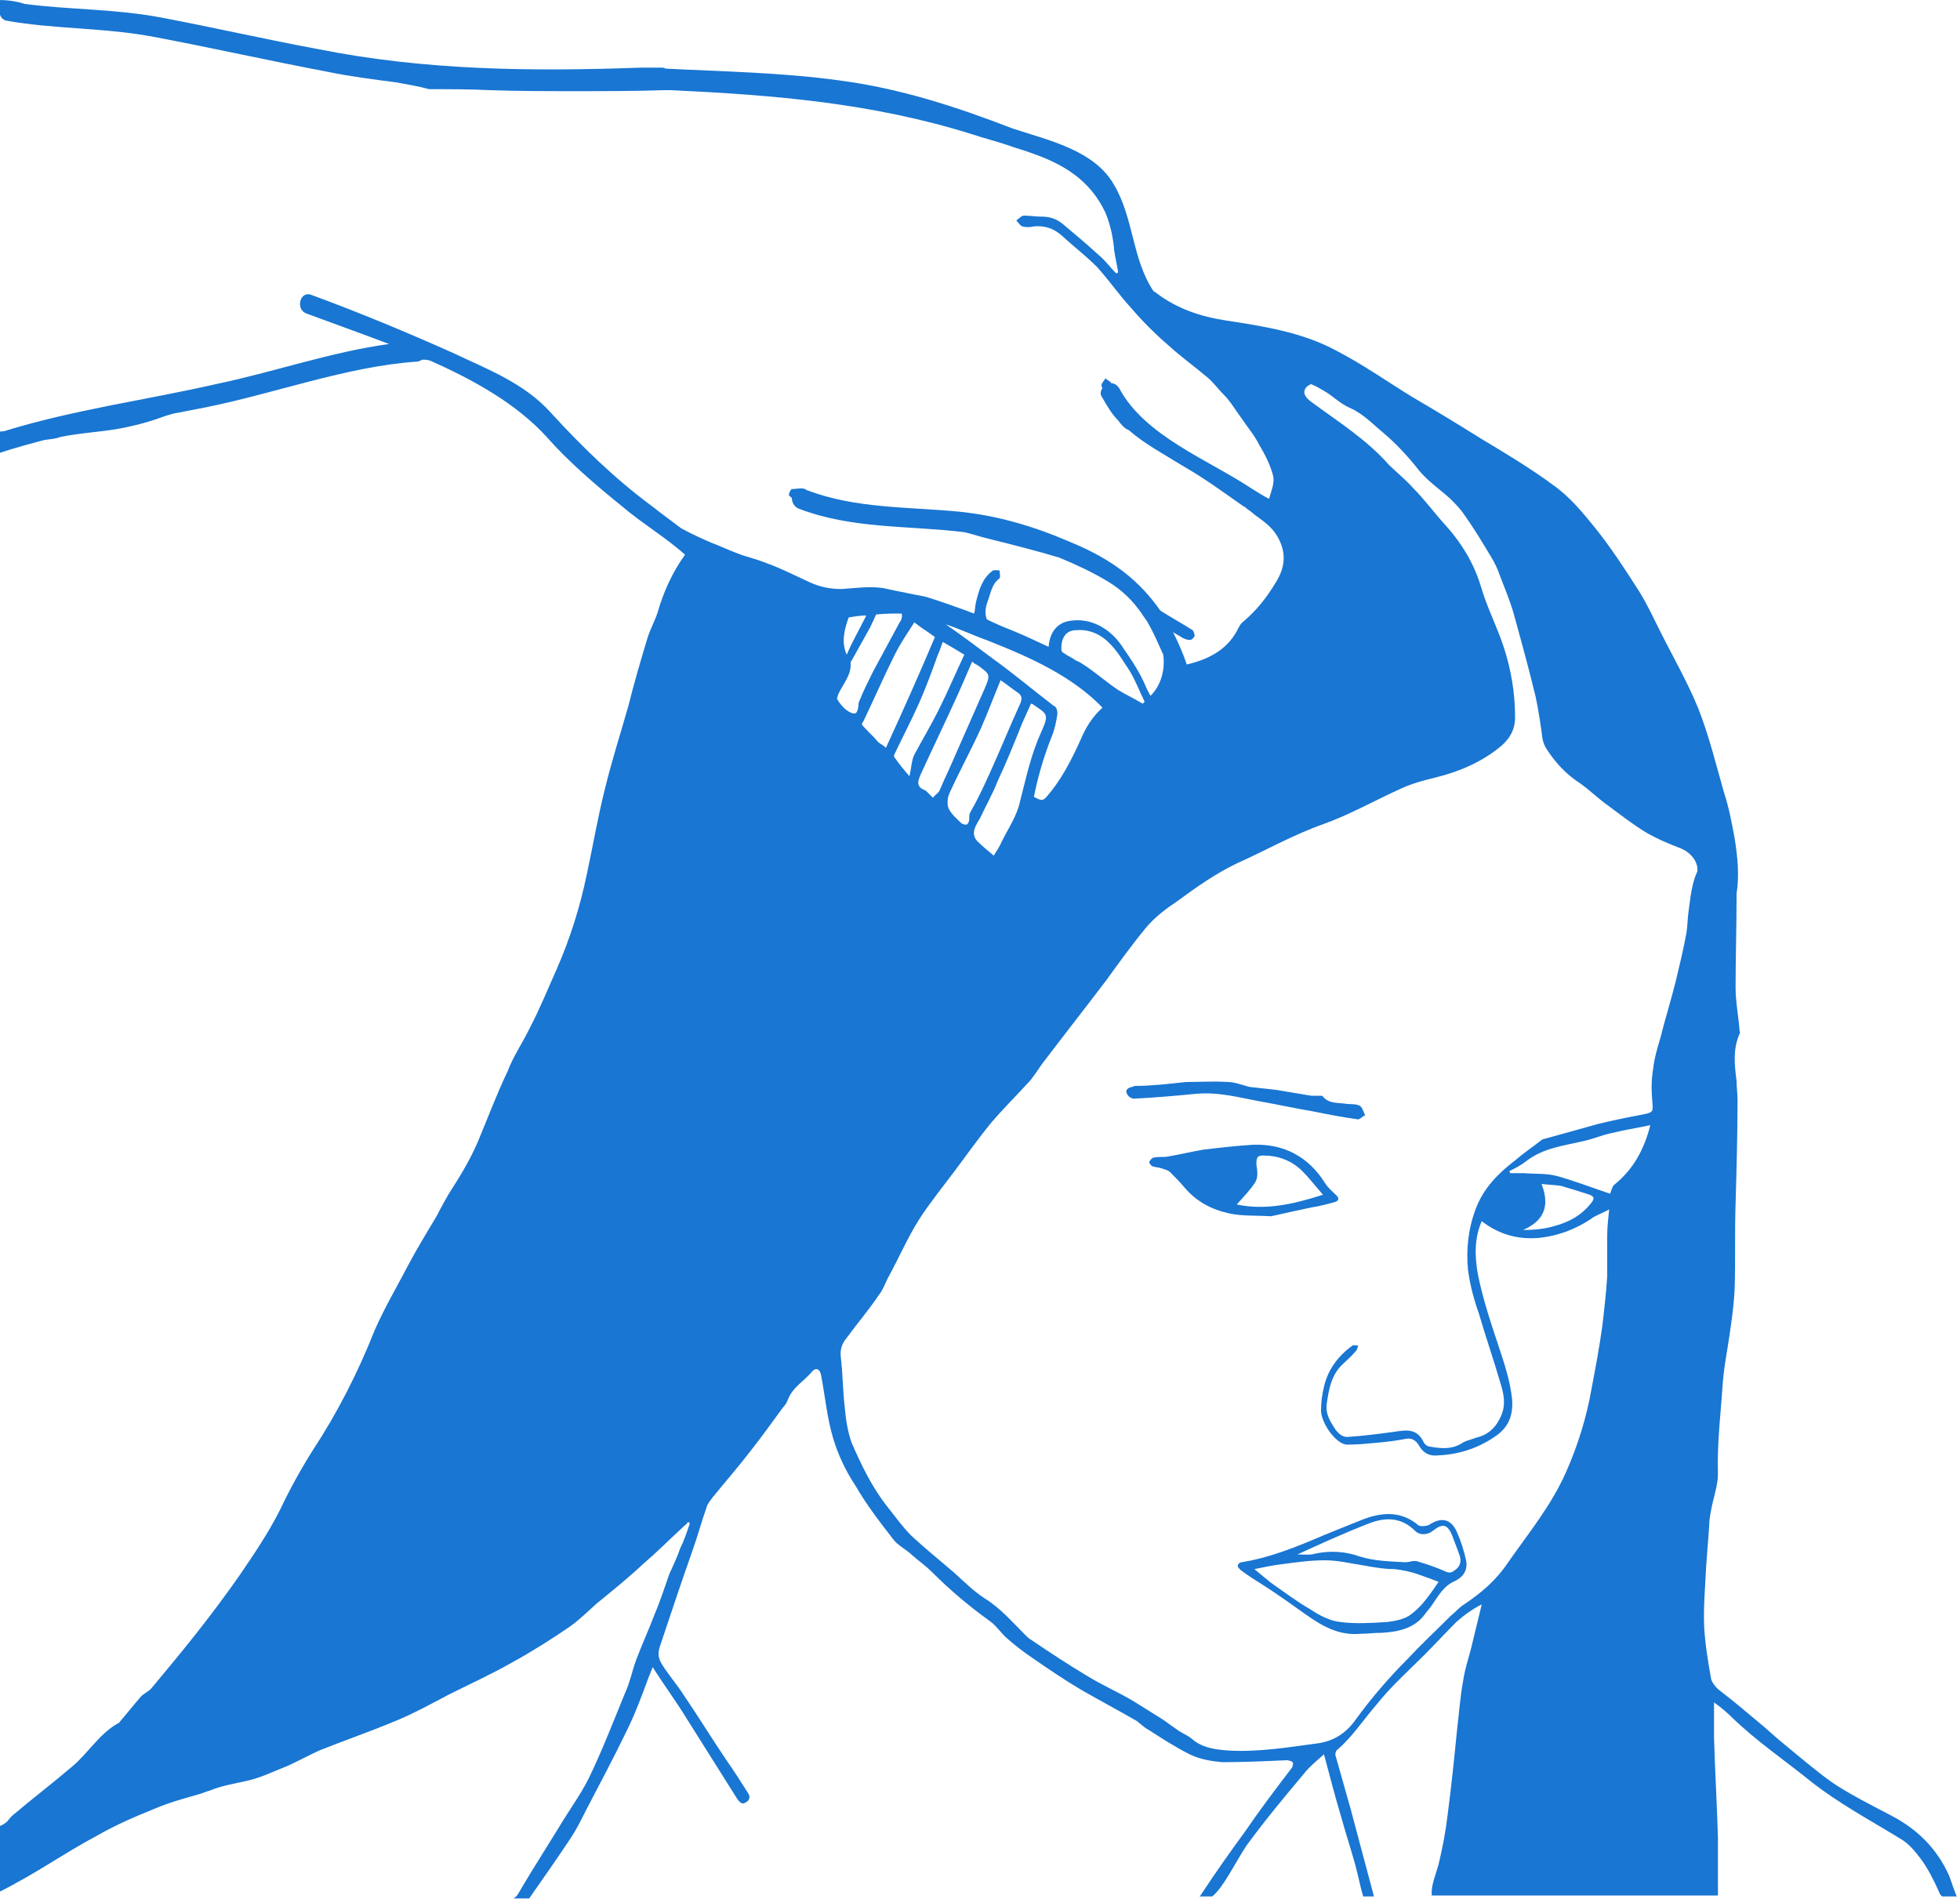 <?xml version="1.0" encoding="utf-8"?>
<!-- Generator: Adobe Illustrator 19.2.1, SVG Export Plug-In . SVG Version: 6.00 Build 0)  -->
<svg version="1.1" id="Layer_1" xmlns="http://www.w3.org/2000/svg" xmlns:xlink="http://www.w3.org/1999/xlink" x="0px" y="0px"
	 viewBox="0 0 200 193.8" style="enable-background:new 0 0 200 193.8;" xml:space="preserve">
<style type="text/css">
	.st0{fill:#1976D2;}
</style>
<g id="icon-child-headlice">
	<path class="st0" d="M198.9,191.4c-1.3-2.9-3.4-4.9-6.2-6.3c-1.9-1-3.9-2-5.7-3.2c-1.7-1.2-3.3-2.6-4.9-3.9c-1-0.8-1.8-1.6-2.8-2.4
		c-1.3-1.1-2.5-2.1-3.8-3.1c-0.4-0.3-0.8-0.8-0.9-1.2c-0.3-1.7-0.6-3.5-0.7-5.2c-0.1-2.1,0.1-4.2,0.2-6.3c0.1-1.3,0.2-2.7,0.3-4
		c0-0.6,0.1-1.2,0.2-1.7c0.2-1.2,0.7-2.5,0.7-3.7c-0.1-3.2,0.3-6.3,0.5-9.4c0.1-1.2,0.3-2.4,0.5-3.6c0.3-1.9,0.6-3.9,0.7-5.8
		c0.1-2.9,0-5.8,0.1-8.8c0.1-3.5,0.2-7.1,0.2-10.6c0-0.6-0.1-1.3-0.1-1.9c-0.2-1.6-0.4-3.2,0.3-4.8c0.1-0.1,0-0.3,0-0.4
		c-0.1-1.4-0.4-2.9-0.4-4.3c0-3.1,0.1-6.2,0.1-9.3c0-0.1,0-0.2,0-0.3c0.3-1.9,0.1-3.8-0.2-5.7c-0.3-1.6-0.6-3.2-1.1-4.7
		c-0.8-2.8-1.5-5.7-2.6-8.5c-1.1-2.7-2.6-5.3-3.9-7.9c-0.7-1.4-1.3-2.7-2.1-4c-1.4-2.2-2.9-4.5-4.5-6.5c-1.3-1.6-2.6-3.2-4.3-4.4
		c-2.3-1.7-4.8-3.2-7.3-4.7c-2.4-1.5-4.7-2.9-7.1-4.3c-2.6-1.6-5-3.3-7.7-4.7c-3.5-1.9-7.4-2.5-11.3-3.1c-2.6-0.4-5-1.2-7.1-2.8
		c-0.1-0.1-0.2-0.1-0.3-0.2c-2.2-3.3-2-7.4-4-10.8c-2-3.6-6.8-4.6-10.4-5.8C97.6,10.9,91.8,9,85.6,8.2C79.8,7.4,73.8,7.3,67.9,7
		c-0.1-0.1-0.3-0.1-0.5-0.1c-0.4,0-0.8,0-1.2,0c-0.2,0-0.3,0-0.5,0c-0.1,0-0.2,0-0.3,0c-11.1,0.4-22,0.3-33-1.9
		C27,4,21.8,2.8,16.5,1.8C11.8,0.9,7.1,1,2.5,0.4C1.6,0.1,0.7,0-0.2,0v1.5c0.1,0,0.1,0,0.2,0C0.1,1.8,0.3,2,0.6,2.1
		c5,0.9,10.2,0.7,15.3,1.7c5.8,1.1,11.6,2.4,17.4,3.5c2.4,0.5,4.8,0.8,7.1,1.1c1.1,0.2,2.3,0.4,3.4,0.7c0.1,0,0.1,0,0.2,0
		c2,0,4,0,6,0.1c2.9,0.1,5.7,0.1,8.6,0.1c3.1,0,6.1,0,9.2-0.1c0.2,0,0.5,0,0.7,0c10.5,0.5,20.5,1.3,30.7,4.5
		c1.2,0.4,2.4,0.7,3.6,1.1c0.8,0.3,1.6,0.5,2.4,0.8c3.2,1.1,6,2.7,7.6,6.1c0.5,1.2,0.8,2.6,0.9,3.9c0.1,0.7,0.3,1.5,0.4,2.2
		c-0.1,0-0.1,0.1-0.2,0.1c-0.6-0.6-1.1-1.3-1.7-1.8c-1.2-1.1-2.5-2.2-3.7-3.2c-0.7-0.6-1.4-0.8-2.3-0.8c-0.6,0-1.1-0.1-1.7-0.1
		c-0.3,0-0.5,0.3-0.8,0.5c0.2,0.2,0.4,0.5,0.6,0.6c0.4,0.1,0.8,0.1,1.2,0c1.1-0.1,2,0.2,2.8,0.9c1.2,1.1,2.5,2.1,3.6,3.2
		c1.2,1.3,2.3,2.9,3.5,4.2c1.2,1.4,2.5,2.7,3.9,3.9c1.2,1.1,2.6,2.1,3.9,3.2c0.6,0.5,1.1,1.2,1.7,1.8c0.7,0.7,1.2,1.6,1.8,2.4
		c0.6,0.9,1.3,1.7,1.8,2.7c0.6,1,1.1,2,1.4,3.1c0.2,0.8-0.2,1.6-0.4,2.4c-0.6-0.3-1.2-0.7-1.7-1c-4.5-3-11-5.4-13.6-10.3
		c-0.2-0.3-0.5-0.5-0.8-0.5c0,0,0,0,0,0c-0.1-0.2-0.4-0.3-0.6-0.5c-0.1,0.2-0.4,0.5-0.4,0.7c0,0.1,0,0.2,0.1,0.3
		c-0.2,0.3-0.3,0.6,0,1c0.5,0.9,1,1.7,1.6,2.3c0.3,0.4,0.6,0.8,1.1,1c1.6,1.4,3.5,2.4,5.6,3.7c2.1,1.2,4,2.6,6,4
		c0,0,0.1,0.1,0.2,0.1c0.3,0.3,0.7,0.5,1,0.8c0.8,0.6,1.6,1.1,2.2,2c1.1,1.7,1,3.3,0,4.9c-0.9,1.5-1.9,2.8-3.3,4
		c-0.3,0.2-0.5,0.6-0.7,1c-1.1,2-3,2.9-5.1,3.4c0,0,0,0,0,0c-0.4-1.2-0.9-2.3-1.4-3.3c0.3,0.2,0.7,0.4,1,0.6
		c0.2,0.1,0.5,0.2,0.7,0.2c0.2,0,0.4-0.2,0.5-0.4c0-0.2-0.1-0.5-0.2-0.6c-1.1-0.7-2.2-1.3-3.3-2c-2.1-3-4.8-5.2-9.2-7
		c-3.7-1.6-7.4-2.7-11.4-3.1c-5.3-0.5-10.5-0.3-15.5-2.2c0,0,0,0,0,0c-0.3-0.3-1-0.1-1.5-0.1c-0.1,0-0.3,0.4-0.3,0.6
		c0,0.1,0.2,0.2,0.3,0.3c0,0.4,0.2,0.9,0.7,1.1c5.5,2.1,11.2,1.7,16.9,2.4c0.9,0.2,1.7,0.5,2.6,0.7c2.4,0.6,4.8,1.2,7.1,1.9
		c1.7,0.7,3.4,1.5,4.9,2.4c1.5,0.9,2.6,2,3.5,3.3c0.1,0.2,0.3,0.4,0.4,0.6c0,0,0.1,0.1,0.1,0.1c0,0.1,0.1,0.1,0.1,0.2
		c0.6,1,1.1,2.2,1.6,3.3c0.2,1.5-0.2,3.1-1.3,4.2c-0.2-0.4-0.4-0.7-0.5-1c-0.6-1.4-1.4-2.6-2.3-3.9c-0.5-0.8-1.1-1.4-1.8-1.9
		c-1.2-0.8-2.5-1.1-3.9-0.8c-1.2,0.3-1.8,1.3-1.9,2.6c-1.1-0.5-2.1-1-3.3-1.5c-1-0.4-2-0.8-3-1.3c-0.2-0.5-0.2-1.1,0.1-1.9
		c0.3-0.8,0.4-1.7,1.2-2.3c0.1-0.1,0-0.5,0-0.8c-0.3,0-0.6-0.1-0.8,0.1c-1,0.8-1.3,1.9-1.6,3.1c-0.1,0.4-0.1,0.9-0.2,1.2
		c-0.3-0.1-0.6-0.2-0.8-0.3c-1.4-0.5-2.8-1-4.1-1.4c-0.5-0.1-1-0.2-1.5-0.3c-1-0.2-2-0.4-2.9-0.6c-1.4-0.2-2.8,0-4.2,0.1
		c-1.2,0-2.2-0.2-3.3-0.7c-1.3-0.6-2.7-1.3-4-1.8c-1-0.4-2-0.7-3-1c-0.8-0.3-1.5-0.6-2.2-0.9c-1.3-0.5-2.6-1.1-3.9-1.8
		c-0.9-0.7-1.9-1.4-2.9-2.2c-3.8-2.8-7.2-6.1-10.4-9.6c-2.7-3-6.4-4.4-10-6.1c-4.7-2.1-9.5-4.1-14.4-5.9c-1.2-0.5-1.7,1.5-0.5,1.9
		c2.7,1,5.5,2,8.4,3.1c-5.9,0.8-11.9,2.9-17.7,4.1C15,40.8,7.5,41.8,0.4,44c-0.3,0-0.7,0.1-0.7,0.1v0.1c-0.1,0-0.1,0-0.2,0.1
		c-1.2,0.4-0.7,2.3,0.5,1.9c1.5-0.5,3-0.9,4.5-1.3c0.6-0.1,1.1-0.1,1.6-0.3c1.9-0.4,3.8-0.5,5.7-0.8c1.7-0.3,3.3-0.7,4.9-1.3
		c0.3-0.1,0.6-0.2,1-0.3c1-0.2,2.1-0.4,3.1-0.6c7.1-1.4,14.5-4.2,21.7-4.7c0.2,0,0.4-0.1,0.6-0.2c0.3,0,0.5,0,0.8,0.1
		c4.5,2,8.8,4.4,11.9,7.8c2.2,2.5,5,4.9,7.6,7c2.1,1.8,4.5,3.2,6.5,5c-1.3,1.8-2.2,3.8-2.8,5.9c-0.3,0.9-0.7,1.6-1,2.5
		c-0.7,2.3-1.4,4.7-2,7.1c-0.8,2.8-1.7,5.6-2.4,8.5c-0.7,2.8-1.2,5.7-1.8,8.5c-0.7,3.4-1.7,6.6-3.1,9.8c-0.9,2-1.7,4-2.7,5.9
		c-0.7,1.5-1.7,2.9-2.3,4.5c-1.1,2.3-2,4.7-3,7.1c-0.8,1.9-1.9,3.7-3,5.4c-0.4,0.7-0.8,1.4-1.2,2.2c-1,1.7-2,3.3-2.9,5
		c-1.2,2.3-2.5,4.5-3.5,6.8c-1.7,4.3-3.8,8.4-6.3,12.2c-1.2,1.9-2.3,3.9-3.3,6c-1.2,2.4-2.7,4.6-4.2,6.8c-1.4,2-2.9,4-4.4,5.9
		c-1.5,1.9-3,3.7-4.5,5.5c-0.3,0.4-0.9,0.6-1.2,1c-0.7,0.8-1.4,1.7-2.1,2.5c0,0.1-0.1,0.1-0.1,0.1c-2,1.1-3.1,3.1-4.8,4.5
		c-2,1.7-4.1,3.3-6.1,5c-0.4,0.4-0.4,0.7-1.4,1.1v6.7c4-2,6.7-4,10.1-5.8c1.9-1.1,4-2,6-2.8c1.4-0.6,2.9-1,4.3-1.4
		c0.4-0.1,0.8-0.3,1.2-0.4c1.2-0.5,2.5-0.7,3.8-1c1.4-0.3,2.8-1,4.1-1.5c1.1-0.5,2.2-1.1,3.3-1.6c2.5-1,5.1-1.9,7.5-2.9
		c2-0.8,3.8-1.8,5.7-2.8c2.2-1.1,4.4-2.1,6.5-3.3c2-1.1,3.9-2.3,5.8-3.6c1-0.7,1.9-1.6,2.8-2.4c1.6-1.3,3.2-2.6,4.7-4
		c1.4-1.2,2.7-2.5,4.1-3.8c0.2-0.2,0.4-0.3,0.5-0.5c0.1,0,0.1,0.1,0.2,0.1c-0.3,0.9-0.6,1.8-1,2.6c-0.3,0.9-0.7,1.7-1.1,2.6
		c-0.5,1.4-0.9,2.7-1.5,4.1c-0.6,1.6-1.3,3.1-1.9,4.7c-0.4,1.1-0.6,2.2-1.1,3.3c-1.2,2.9-2.3,5.8-3.7,8.7c-0.9,1.8-2.1,3.4-3.1,5.1
		c-1.3,2.1-2.5,4-3.7,6c-0.3,0.5-0.6,1.2-1,1.2h1.7c1.4-2,2.8-4,4.2-6.1c0.6-0.9,1.1-1.9,1.6-2.9c1.4-2.7,2.8-5.3,4.1-8
		c0.9-1.8,1.6-3.7,2.3-5.6c0.1-0.2,0.2-0.5,0.4-1c1.2,1.9,2.4,3.5,3.5,5.3c1.7,2.7,3.4,5.4,5.1,8.1c0.2,0.3,0.5,0.7,0.9,0.4
		c0.4-0.2,0.5-0.6,0.2-1c-0.7-1.1-1.4-2.2-2.1-3.2c-1.5-2.2-2.9-4.5-4.4-6.7c-0.7-1.1-1.5-2-2.2-3.1c-0.4-0.6-0.5-1.1-0.3-1.8
		c1.1-3.3,2.2-6.6,3.4-10c0.5-1.4,0.9-2.9,1.4-4.3c0.1-0.4,0.4-0.7,0.6-1c1.3-1.6,2.7-3.2,4-4.9c1.1-1.4,2.1-2.8,3.2-4.3
		c0.2-0.2,0.4-0.5,0.5-0.8c0.5-1.3,1.7-1.9,2.5-2.9c0.4-0.4,0.8-0.2,0.9,0.5c0.4,2.1,0.6,4.3,1.2,6.3c0.5,1.7,1.3,3.4,2.3,4.9
		c1.1,1.9,2.4,3.6,3.8,5.4c0.5,0.7,1.4,1.1,2,1.7c0.7,0.6,1.4,1.1,2,1.7c1.8,1.8,3.8,3.5,5.9,5c0.7,0.5,1.1,1.2,1.8,1.8
		c0.8,0.7,1.7,1.4,2.6,2c1.6,1.1,3.2,2.2,4.9,3.2c1.9,1.1,3.8,2.1,5.7,3.2c0.4,0.3,0.8,0.7,1.2,0.9c1.4,0.9,2.8,1.8,4.2,2.5
		c1,0.5,2.2,0.7,3.3,0.8c2.2,0,4.4-0.1,6.6-0.2c0.2,0,0.5,0.1,0.6,0.2c0.1,0.1,0,0.5-0.1,0.6c-1.6,2.1-3.2,4.2-4.7,6.4
		c-1.6,2.2-3.1,4.3-4.6,6.6c-0.1,0.1-0.1,0.1-0.1,0.1h1.3c1.2-1,2.3-3.4,3.5-5.2c1.9-2.6,3.9-5,6-7.5c0.5-0.6,1.1-1.1,1.9-1.8
		c0.6,2.2,1.1,4.2,1.7,6.2c0.5,1.8,1,3.3,1.5,5.1c0.3,1.1,0.5,2.2,0.8,3.2h1.1c-0.8-3-1.6-6-2.4-9c-0.5-1.8-1-3.5-1.5-5.3
		c-0.1-0.2,0-0.6,0.2-0.7c1.5-1.3,2.6-3,3.9-4.5c1.5-1.9,3.3-3.5,5-5.2c1.1-1.1,2.1-2.2,3.2-3.3c0.8-0.7,1.6-1.3,2.6-1.8
		c-0.3,1.2-0.6,2.5-0.9,3.7c-0.3,1.4-0.8,2.7-1,4.1c-0.3,1.6-0.4,3.2-0.6,4.8c-0.3,3-0.6,6-1,9c-0.2,1.7-0.5,3.2-0.9,4.9
		c-0.3,1.1-0.8,2.2-0.7,3.2h29.2c0-2,0-3.9,0-5.9c-0.1-3.4-0.3-6.8-0.4-10.2c0-1.2,0-2.3,0-3.6c0.7,0.5,1.3,1,1.9,1.6
		c2.5,2.4,5.3,4.3,7.9,6.4c2.9,2.3,6.1,4,9.2,5.9c0.9,0.5,1.6,1.4,2.2,2.2c0.7,1,1.2,2,1.7,3.1c0.1,0.3,0.3,0.6,0.4,0.6h1.5
		C199.6,193.5,199.2,192.2,198.9,191.4z M93.3,63.5c0.6,0.5,1.3,0.9,2.1,1.5c-1.6,3.8-3.3,7.6-5,11.3c-0.3-0.3-0.6-0.4-0.8-0.6
		c-0.5-0.6-1.1-1.1-1.6-1.7c-0.1-0.1,0-0.3,0.1-0.4c1.1-2.3,2.1-4.6,3.2-6.8C91.9,65.6,92.6,64.6,93.3,63.5z M91.3,76.9
		c0.8-1.7,1.7-3.4,2.5-5.2c0.7-1.6,1.3-3.2,1.9-4.9c0.2-0.4,0.3-0.8,0.5-1.3c0.7,0.4,1.4,0.8,2.2,1.3c-0.9,1.9-1.7,3.8-2.6,5.6
		c-0.8,1.6-1.7,3.1-2.5,4.6c-0.3,0.6-0.3,1.4-0.5,2.2c-0.6-0.7-1.1-1.3-1.5-1.9C91.2,77.3,91.2,77,91.3,76.9z M94,78.9
		c1.1-2.4,2.3-4.9,3.4-7.3c0.6-1.3,1.2-2.7,1.8-4.1c0.2,0.2,0.4,0.3,0.6,0.4c1.2,0.9,1.3,0.9,0.7,2.3c-1,2.3-2,4.5-3,6.8
		c-0.5,1.2-1.1,2.4-1.6,3.6c-0.1,0.3-0.5,0.5-0.7,0.8c-0.2-0.2-0.4-0.4-0.6-0.6c-0.1-0.1-0.2-0.2-0.3-0.2
		C93.4,80.2,93.7,79.6,94,78.9z M96.9,80.9c1-2.2,2.2-4.4,3.2-6.6c0.7-1.6,1.3-3.2,2-4.9c0.6,0.4,1.2,0.9,1.8,1.3
		c0.4,0.3,0.4,0.6,0.2,1.1c-1.1,2.4-2.1,4.9-3.2,7.3c-0.6,1.3-1.2,2.6-1.9,3.8c-0.1,0.2-0.1,0.4-0.1,0.7c0,0.2-0.1,0.4-0.2,0.5
		c-0.2,0.1-0.4,0-0.6-0.1c-0.5-0.5-1-0.9-1.3-1.5C96.6,82,96.7,81.3,96.9,80.9z M100,83.5c0.6-1.3,1.3-2.5,1.8-3.8
		c0.9-1.9,1.7-3.9,2.5-5.9c0.3-0.7,0.6-1.3,0.9-2c0.1,0,0.1,0,0.1,0c1.6,1.1,1.8,1,0.9,3c-1,2.2-1.5,4.6-2.1,6.9
		c-0.3,1.5-1.2,2.8-1.9,4.2c-0.2,0.5-0.5,0.9-0.8,1.4c-0.6-0.5-1.2-1-1.7-1.5C99,85,99.6,84.2,100,83.5z M107.3,75.2
		c0.3-0.7,0.5-1.6,0.6-2.4c0-0.3-0.1-0.7-0.4-0.8c-2.1-1.6-4.1-3.3-6.2-4.8c-1.6-1.2-3.2-2.4-4.8-3.5c1.5,0.5,3,1.2,4.4,1.7
		c4.3,1.7,8.5,3.6,11.6,6.8c-1,0.9-1.7,2-2.2,3.2c-1,2.2-2,4.2-3.6,6c-0.3,0.3-0.5,0.3-1.2-0.1C105.9,79.3,106.5,77.2,107.3,75.2z
		 M108.3,66.1c0-0.9,0.4-1.8,1.5-1.8c1-0.1,2,0.2,2.8,0.8c1.2,0.9,1.9,2.2,2.7,3.4c0.6,1,1,2.1,1.5,3.1c-0.1,0.1-0.1,0.1-0.2,0.2
		c-0.8-0.5-1.7-0.9-2.5-1.4c-1.2-0.8-2.2-1.7-3.4-2.5c-0.3-0.2-0.6-0.4-0.9-0.5c-0.4-0.3-0.9-0.5-1.3-0.8
		C108.3,66.5,108.3,66.3,108.3,66.1z M86.6,63c0.6-0.1,1.2-0.2,1.8-0.2c-0.7,1.4-1.4,2.6-2,4C85.8,65.5,86.2,64.1,86.6,63z
		 M85.6,70.7c0.5-1,1.3-1.9,1.2-3.1c0-0.1,0.1-0.2,0.1-0.2c0.6-1.1,1.3-2.3,1.9-3.4c0.2-0.4,0.4-0.9,0.6-1.3
		c0.9-0.1,1.7-0.1,2.6-0.1c0.1,0.2,0,0.7-0.2,0.9c-0.9,1.7-1.8,3.3-2.7,5c-0.5,1-1,2-1.4,3c-0.1,0.2-0.1,0.3-0.1,0.5
		c-0.1,0.8-0.3,1-1,0.6c-0.5-0.3-0.9-0.8-1.2-1.3C85.4,71.3,85.5,70.9,85.6,70.7z M164.7,120.9c-0.2,0.2-0.3,0.6-0.4,0.9
		c-1.8-0.6-3.6-1.3-5.4-1.8c-1.1-0.3-2.2-0.2-3.4-0.3c-0.5,0-0.9,0-1.4,0c0-0.1-0.1-0.2-0.1-0.2c0.6-0.3,1.2-0.6,1.7-1
		c1.8-1.4,3.9-1.6,6-2.1c0.9-0.2,1.8-0.6,2.8-0.8c1.2-0.3,2.5-0.5,3.9-0.8C167.8,117.2,166.7,119.3,164.7,120.9z M157.3,120.8
		c0.8,0.1,1.4,0.1,2,0.2c1,0.3,2,0.6,2.9,0.9c0.5,0.2,0.5,0.4,0.2,0.8c-1,1.3-2.3,2-3.8,2.4c-1,0.3-2.1,0.4-3.2,0.4
		C157.5,124.6,158.2,123.1,157.3,120.8z M172.3,93c-0.1,0.7-0.1,1.4-0.2,2.1c-0.3,1.7-0.7,3.3-1.1,5c-0.5,2-1.1,3.9-1.6,5.9
		c-0.3,1-0.6,2-0.7,3c-0.2,1.1-0.2,2.2-0.1,3.4c0.1,1,0.1,1.1-0.9,1.3c-1.6,0.3-3.1,0.6-4.7,1c-1.8,0.5-3.6,1-5.4,1.5
		c-0.1,0-0.3,0.1-0.4,0.2c-0.9,0.7-1.8,1.3-2.6,2c-1.7,1.3-3.2,2.8-4,4.9c-0.8,2.1-1,4.2-0.8,6.3c0.2,1.5,0.6,3,1.1,4.4
		c0.7,2.4,1.5,4.7,2.2,7.1c0.3,1,0.6,2.1,0.1,3.3c-0.5,1.2-1.3,2-2.6,2.3c-0.5,0.2-1.1,0.3-1.5,0.6c-1,0.6-2.1,0.5-3.2,0.3
		c-0.2,0-0.5-0.2-0.6-0.4c-0.7-1.5-1.8-1.3-3.1-1.1c-1.5,0.2-3,0.4-4.5,0.5c-0.6,0.1-1-0.2-1.4-0.7c-0.6-0.9-1.1-1.7-0.9-2.8
		c0.2-1.3,0.4-2.6,1.4-3.7c0.5-0.5,1.1-1,1.6-1.6c0.1-0.1,0.1-0.3,0.2-0.5c-0.2,0-0.5-0.1-0.6,0c-1.4,1-2.5,2.4-2.9,4.2
		c-0.2,0.8-0.3,1.6-0.3,2.4c0,1.3,1.5,3.4,2.6,3.5c1.1,0,2.1-0.1,3.2-0.2c1-0.1,1.9-0.2,2.9-0.4c0.6-0.1,1,0.2,1.3,0.7
		c0.4,0.7,1,1.1,1.9,1c2.3-0.1,4.3-0.8,6.1-2.1c1.2-0.9,1.6-2.1,1.5-3.6c-0.2-1.9-0.8-3.7-1.4-5.5c-0.8-2.4-1.6-4.8-2.1-7.3
		c-0.3-1.7-0.4-3.6,0.4-5.4c1.8,1.4,3.8,1.9,5.9,1.7c1.9-0.2,3.7-0.9,5.2-1.9c0.5-0.4,1.2-0.6,1.9-1c-0.1,1-0.2,1.8-0.2,2.7
		c0,1.4,0,2.7,0,4.1c-0.1,1.7-0.3,3.4-0.5,5.1c-0.3,2.2-0.7,4.3-1.1,6.4c-0.5,2.9-1.4,5.8-2.6,8.5c-1.5,3.4-3.8,6.2-5.9,9.2
		c-1.2,1.8-2.7,3.1-4.5,4.3c-0.5,0.3-0.9,0.8-1.4,1.2c-1.5,1.5-3,2.9-4.4,4.4c-1.9,1.9-3.7,4-5.3,6.2c-1,1.4-2.3,2.2-4,2.4
		c-3,0.4-6,0.9-9.1,0.7c-1.3-0.1-2.6-0.3-3.6-1.2c-0.5-0.4-1.1-0.6-1.6-1c-0.6-0.4-1.2-0.9-1.9-1.3c-0.8-0.5-1.6-1-2.4-1.5
		c-1.5-0.9-3.1-1.6-4.6-2.5c-2-1.2-4-2.5-5.9-3.8c-0.2-0.1-0.4-0.3-0.6-0.5c-1.3-1.3-2.5-2.7-4.1-3.7c-1.1-0.7-2.1-1.7-3.1-2.6
		c-1.5-1.3-3-2.5-4.4-3.8c-0.9-0.9-1.6-1.9-2.4-2.9c-1.6-2-2.7-4.3-3.7-6.6c-0.4-1.1-0.6-2.4-0.7-3.6c-0.2-1.7-0.2-3.4-0.4-5.1
		c-0.1-0.8,0.1-1.4,0.6-2c1.1-1.5,2.3-2.9,3.3-4.4c0.4-0.5,0.6-1.1,0.9-1.7c1.1-2,2-4.1,3.2-6c1.1-1.7,2.4-3.3,3.6-4.9
		c1.2-1.6,2.4-3.3,3.7-4.9c1.2-1.4,2.5-2.7,3.7-4c0.6-0.6,1-1.3,1.5-2c2.2-2.9,4.4-5.7,6.6-8.6c1.3-1.8,2.6-3.6,4-5.3
		c0.9-1.1,2.1-2,3.3-2.8c1.9-1.4,3.9-2.8,6-3.8c2.9-1.3,5.7-2.9,8.8-4c2.8-1,5.4-2.5,8.1-3.7c1.1-0.5,2.3-0.8,3.5-1.1
		c2.4-0.6,4.7-1.6,6.6-3.2c0.8-0.7,1.4-1.6,1.4-2.9c0-2.5-0.4-4.9-1.2-7.3c-0.7-2.1-1.7-4-2.3-6.1c-0.7-2.3-1.9-4.3-3.5-6.1
		c-1.2-1.3-2.2-2.7-3.4-3.9c-0.8-0.9-1.7-1.6-2.5-2.4c-2.3-2.6-5.2-4.4-7.9-6.4c-0.7-0.5-0.9-1-0.5-1.5c0.1-0.1,0.4-0.3,0.5-0.3
		c0.5,0.2,1,0.5,1.5,0.8c0.8,0.5,1.5,1.2,2.4,1.6c1.4,0.6,2.4,1.7,3.5,2.6c1.3,1.1,2.5,2.4,3.6,3.8c0.9,1.1,2.1,1.9,3.2,2.9
		c0.5,0.5,1,1,1.4,1.6c1,1.4,1.9,2.9,2.8,4.4c0.3,0.5,0.6,1.1,0.8,1.7c0.5,1.3,1,2.5,1.4,3.8c0.8,2.9,1.6,5.8,2.3,8.7
		c0.3,1.4,0.5,2.8,0.7,4.3c0.1,0.4,0.2,0.7,0.4,1c0.9,1.4,2,2.6,3.4,3.5c1,0.7,1.9,1.6,2.9,2.3c1.2,0.9,2.5,1.9,3.8,2.7
		c1.2,0.7,2.4,1.2,3.7,1.7c0.9,0.4,1.7,1.3,1.6,2.3C172.6,90.2,172.5,91.6,172.3,93z"/>
	<path class="st0" d="M129.7,124.1c-1.5-0.1-3,0-4.3-0.3c-1.8-0.4-3.3-1.2-4.5-2.6c-0.5-0.6-1-1.1-1.5-1.6c-0.2-0.2-0.6-0.3-0.9-0.4
		c-0.3-0.1-0.6-0.1-0.9-0.2c-0.2-0.1-0.4-0.4-0.3-0.5c0.1-0.2,0.3-0.4,0.5-0.4c0.5-0.1,0.9,0,1.4-0.1c1.2-0.2,2.4-0.5,3.6-0.7
		c1.7-0.2,3.4-0.4,5.1-0.5c3.1-0.1,5.6,1.2,7.3,3.9c0.3,0.5,0.8,0.9,1.2,1.3c0.3,0.3,0.2,0.6-0.4,0.7c-0.7,0.2-1.5,0.4-2.2,0.5
		C132.4,123.5,131,123.8,129.7,124.1z M126.2,122.9c2.9,0.6,5.7,0,8.8-1c-0.8-0.9-1.4-1.7-2.1-2.4c-1.1-1.1-2.5-1.6-4-1.6
		c-0.6,0-0.7,0.2-0.7,0.9c0.1,0.6,0.2,1.3-0.1,1.8C127.6,121.4,126.9,122.1,126.2,122.9z"/>
	<path class="st0" d="M138.8,166.7c-2.2,0.2-3.9-0.8-5.6-2c-1.4-1-2.8-2-4.2-2.9c-0.8-0.5-1.6-1-2.4-1.6c-0.1-0.1-0.3-0.3-0.3-0.4
		c0-0.2,0.2-0.4,0.4-0.4c2.5-0.4,4.9-1.3,7.3-2.3c1.6-0.7,3.2-1.3,4.9-2c2-0.8,4-1,5.8,0.5c0.2,0.2,0.9,0.1,1.1,0
		c1.5-1,2.4-0.4,2.9,0.8c0.4,0.9,0.7,1.9,0.9,2.8c0.2,1-0.3,1.7-1.1,2.1c-1.2,0.5-1.7,1.5-2.4,2.5c-0.2,0.3-0.5,0.6-0.7,0.9
		c-1.1,1.5-2.8,1.8-4.4,1.9C140.2,166.6,139.5,166.7,138.8,166.7z M146.8,161.4c-0.8-0.3-1.3-0.5-1.9-0.7c-0.8-0.3-1.7-0.5-2.6-0.6
		c-1.1,0-2.2-0.2-3.3-0.4c-1.3-0.2-2.5-0.5-3.8-0.5c-1.5,0-2.9,0.2-4.4,0.4c-0.9,0.1-1.8,0.3-2.8,0.5c0.6,0.5,1.2,1,1.7,1.4
		c1.3,0.9,2.6,1.9,4,2.7c0.9,0.6,2,1.2,3.1,1.3c1.5,0.2,3.1,0.1,4.7,0c0.9-0.1,1.9-0.3,2.5-0.8C145.1,163.9,145.9,162.7,146.8,161.4
		z M132.4,158.6C132.4,158.6,132.4,158.6,132.4,158.6c0.6,0,1.3,0.1,1.9-0.1c1.5-0.3,3-0.2,4.4,0.3c1.6,0.5,3.1,0.5,4.7,0.6
		c0.4,0,0.8-0.2,1.2-0.1c1,0.3,1.9,0.6,2.8,1c0.6,0.3,0.8,0.1,1.2-0.2c0.5-0.4,0.5-1,0.3-1.5c-0.2-0.6-0.5-1.3-0.7-1.9
		c-0.5-1.2-1-1.3-2-0.5c-0.5,0.4-1.3,0.5-1.8,0c-1.4-1.4-3-1.4-4.6-0.8C137.2,156.4,134.8,157.5,132.4,158.6z"/>
	<path class="st0" d="M121,110.4c1.4,0,2.8-0.1,4.3,0c0.7,0,1.4,0.3,2.2,0.5c0.9,0.1,1.8,0.2,2.7,0.3c1.2,0.2,2.4,0.4,3.6,0.6
		c0.2,0,0.5,0,0.8,0c0.2,0,0.4,0,0.4,0.1c0.6,0.7,1.4,0.6,2.2,0.7c0.5,0.1,1.1,0,1.5,0.2c0.3,0.1,0.4,0.6,0.6,1
		c-0.3,0.1-0.6,0.5-0.8,0.4c-1.5-0.2-3-0.5-4.5-0.8c-1.8-0.3-3.6-0.7-5.3-1c-2.2-0.4-4.3-1-6.6-0.8c-2.1,0.2-4.3,0.4-6.4,0.5
		c-0.2,0-0.6-0.2-0.7-0.5c-0.2-0.3,0-0.6,0.5-0.7c0.1,0,0.2-0.1,0.3-0.1C117.4,110.8,119.2,110.6,121,110.4
		C121,110.5,121,110.4,121,110.4z"/>
</g>
</svg>

